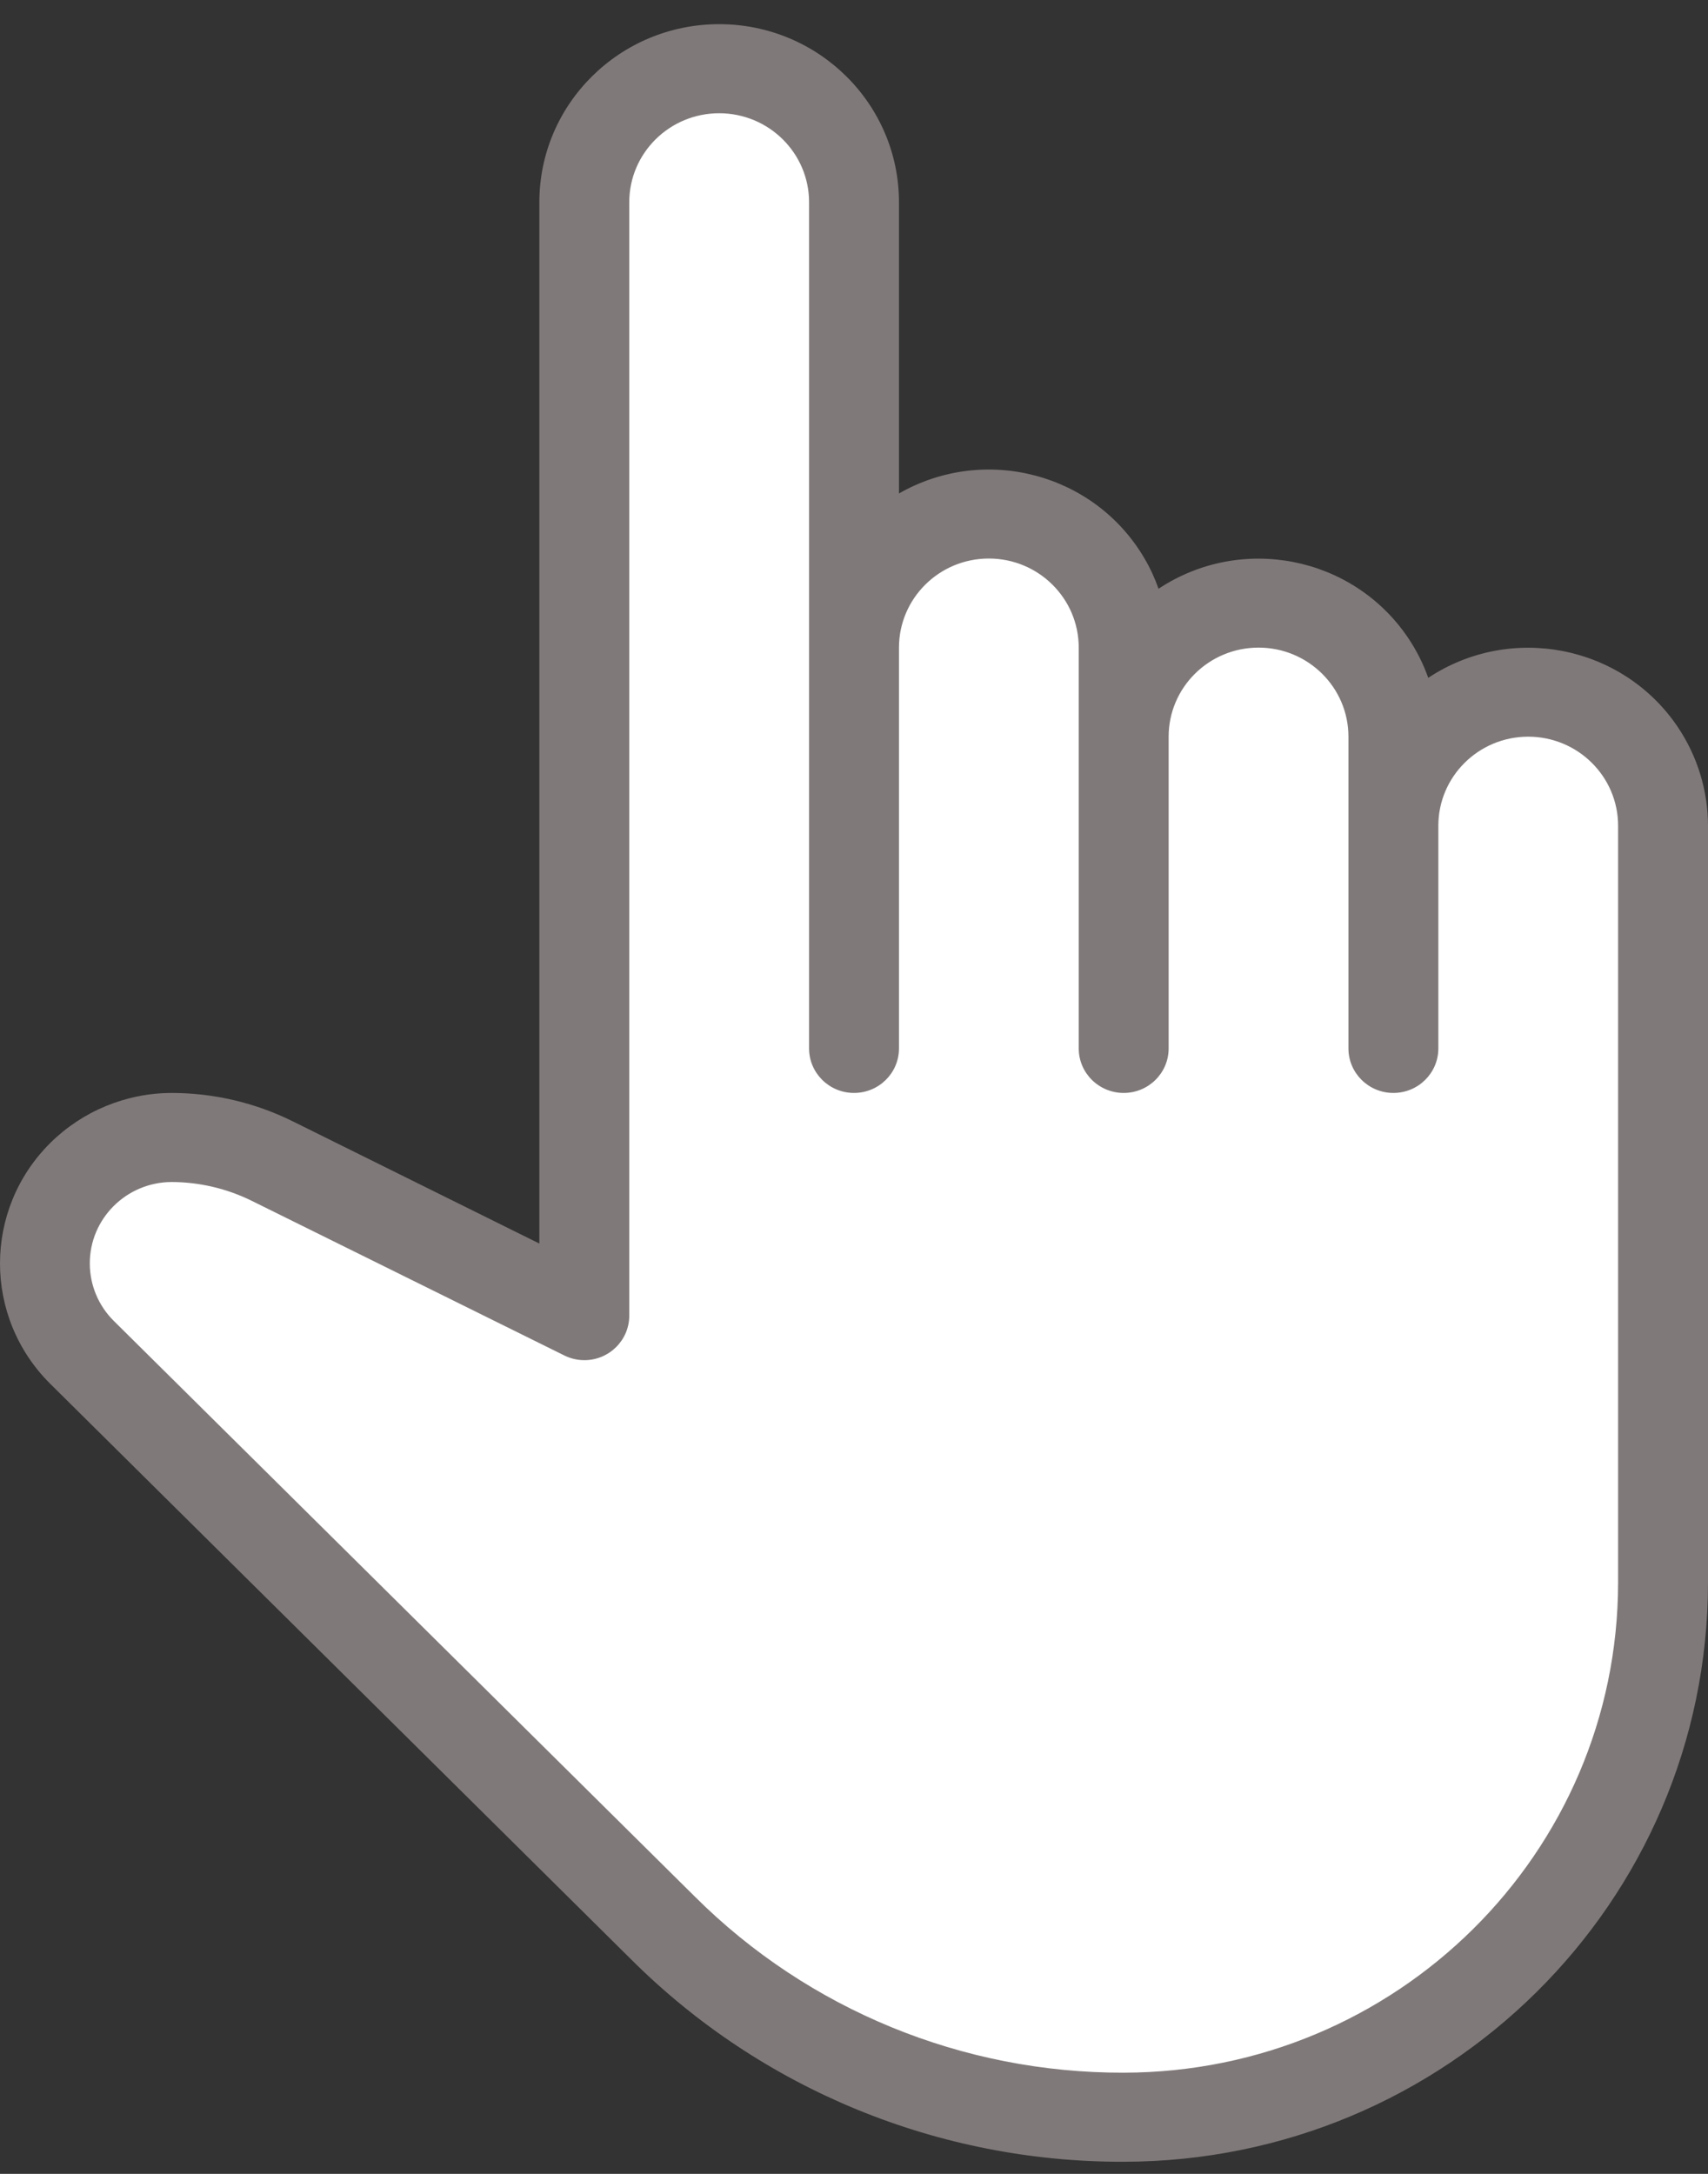 <svg width="33" height="42" viewBox="0 0 33 42" fill="none" xmlns="http://www.w3.org/2000/svg">
<rect x="0" y="0" width="33" height="42" fill="#333333" stroke="none"/>
<path d="M29.527 13.373C28.088 13.373 26.922 14.528 26.922 15.954V14.233C26.922 12.807 25.755 11.652 24.316 11.652C22.878 11.652 21.711 12.807 21.711 14.233V12.512C21.711 11.087 20.545 9.931 19.106 9.931C17.667 9.931 16.501 11.087 16.501 12.512V3.908C16.501 2.483 15.334 1.327 13.895 1.327C12.457 1.327 11.29 2.483 11.29 3.908V25.418L5.26 22.431C4.657 22.132 3.992 21.977 3.318 21.977C1.966 21.977 0.869 23.063 0.869 24.403V24.413C0.868 25.058 1.126 25.678 1.586 26.134L12.817 37.261C15.176 39.596 18.376 40.907 21.711 40.905C27.466 40.905 32.132 36.283 32.132 30.581V15.954C32.132 14.528 30.966 13.373 29.527 13.373Z" fill="white"/>
<path d="M17.369 10.602V20.256C17.369 20.731 16.98 21.116 16.5 21.116V12.512C16.497 11.781 16.814 11.084 17.369 10.602Z" fill="white"/>
<path d="M22.579 12.323V20.256C22.579 20.731 22.191 21.116 21.711 21.116V14.233C21.707 13.502 22.024 12.805 22.579 12.323Z" fill="white"/>
<path d="M27.789 14.044V20.256C27.789 20.731 27.401 21.116 26.921 21.116V15.954C26.918 15.223 27.234 14.526 27.789 14.044Z" fill="white"/>
<path d="M21.711 41.766C18.143 41.776 14.719 40.371 12.203 37.865L0.973 26.738C-0.325 25.451 -0.324 23.366 0.974 22.08C1.596 21.465 2.439 21.118 3.318 21.116C4.126 21.117 4.923 21.303 5.647 21.66L10.421 24.026V3.908C10.421 2.008 11.976 0.467 13.895 0.467C15.813 0.467 17.369 2.008 17.369 3.908V9.534C19.03 8.583 21.154 9.146 22.114 10.792C22.223 10.977 22.313 11.173 22.384 11.375C23.979 10.318 26.136 10.741 27.203 12.32C27.366 12.561 27.498 12.822 27.595 13.096C29.19 12.039 31.347 12.463 32.414 14.043C32.795 14.608 32.999 15.273 33 15.954V30.581C32.992 36.755 27.942 41.758 21.711 41.766ZM3.318 22.837C2.441 22.839 1.732 23.546 1.735 24.414C1.736 24.83 1.903 25.228 2.199 25.521L13.43 36.648C15.621 38.83 18.603 40.053 21.711 40.045C26.984 40.038 31.256 35.805 31.263 30.581V15.954C31.263 15.004 30.486 14.233 29.526 14.233C28.567 14.233 27.79 15.004 27.79 15.954V20.256C27.79 20.731 27.401 21.116 26.921 21.116C26.442 21.116 26.053 20.731 26.053 20.256V14.233C26.053 13.283 25.275 12.512 24.316 12.512C23.357 12.512 22.579 13.283 22.579 14.233V20.256C22.579 20.731 22.19 21.116 21.711 21.116C21.231 21.116 20.842 20.731 20.842 20.256V12.512C20.842 11.562 20.065 10.791 19.105 10.791C18.146 10.791 17.369 11.562 17.369 12.512V20.256C17.369 20.731 16.98 21.116 16.5 21.116C16.021 21.116 15.632 20.731 15.632 20.256V3.908C15.632 2.958 14.854 2.188 13.895 2.188C12.936 2.188 12.158 2.958 12.158 3.908V25.418C12.158 25.893 11.769 26.279 11.29 26.279C11.155 26.279 11.021 26.247 10.901 26.187L4.863 23.2C4.383 22.963 3.854 22.839 3.318 22.837Z" fill="#807979"/>
</svg>
